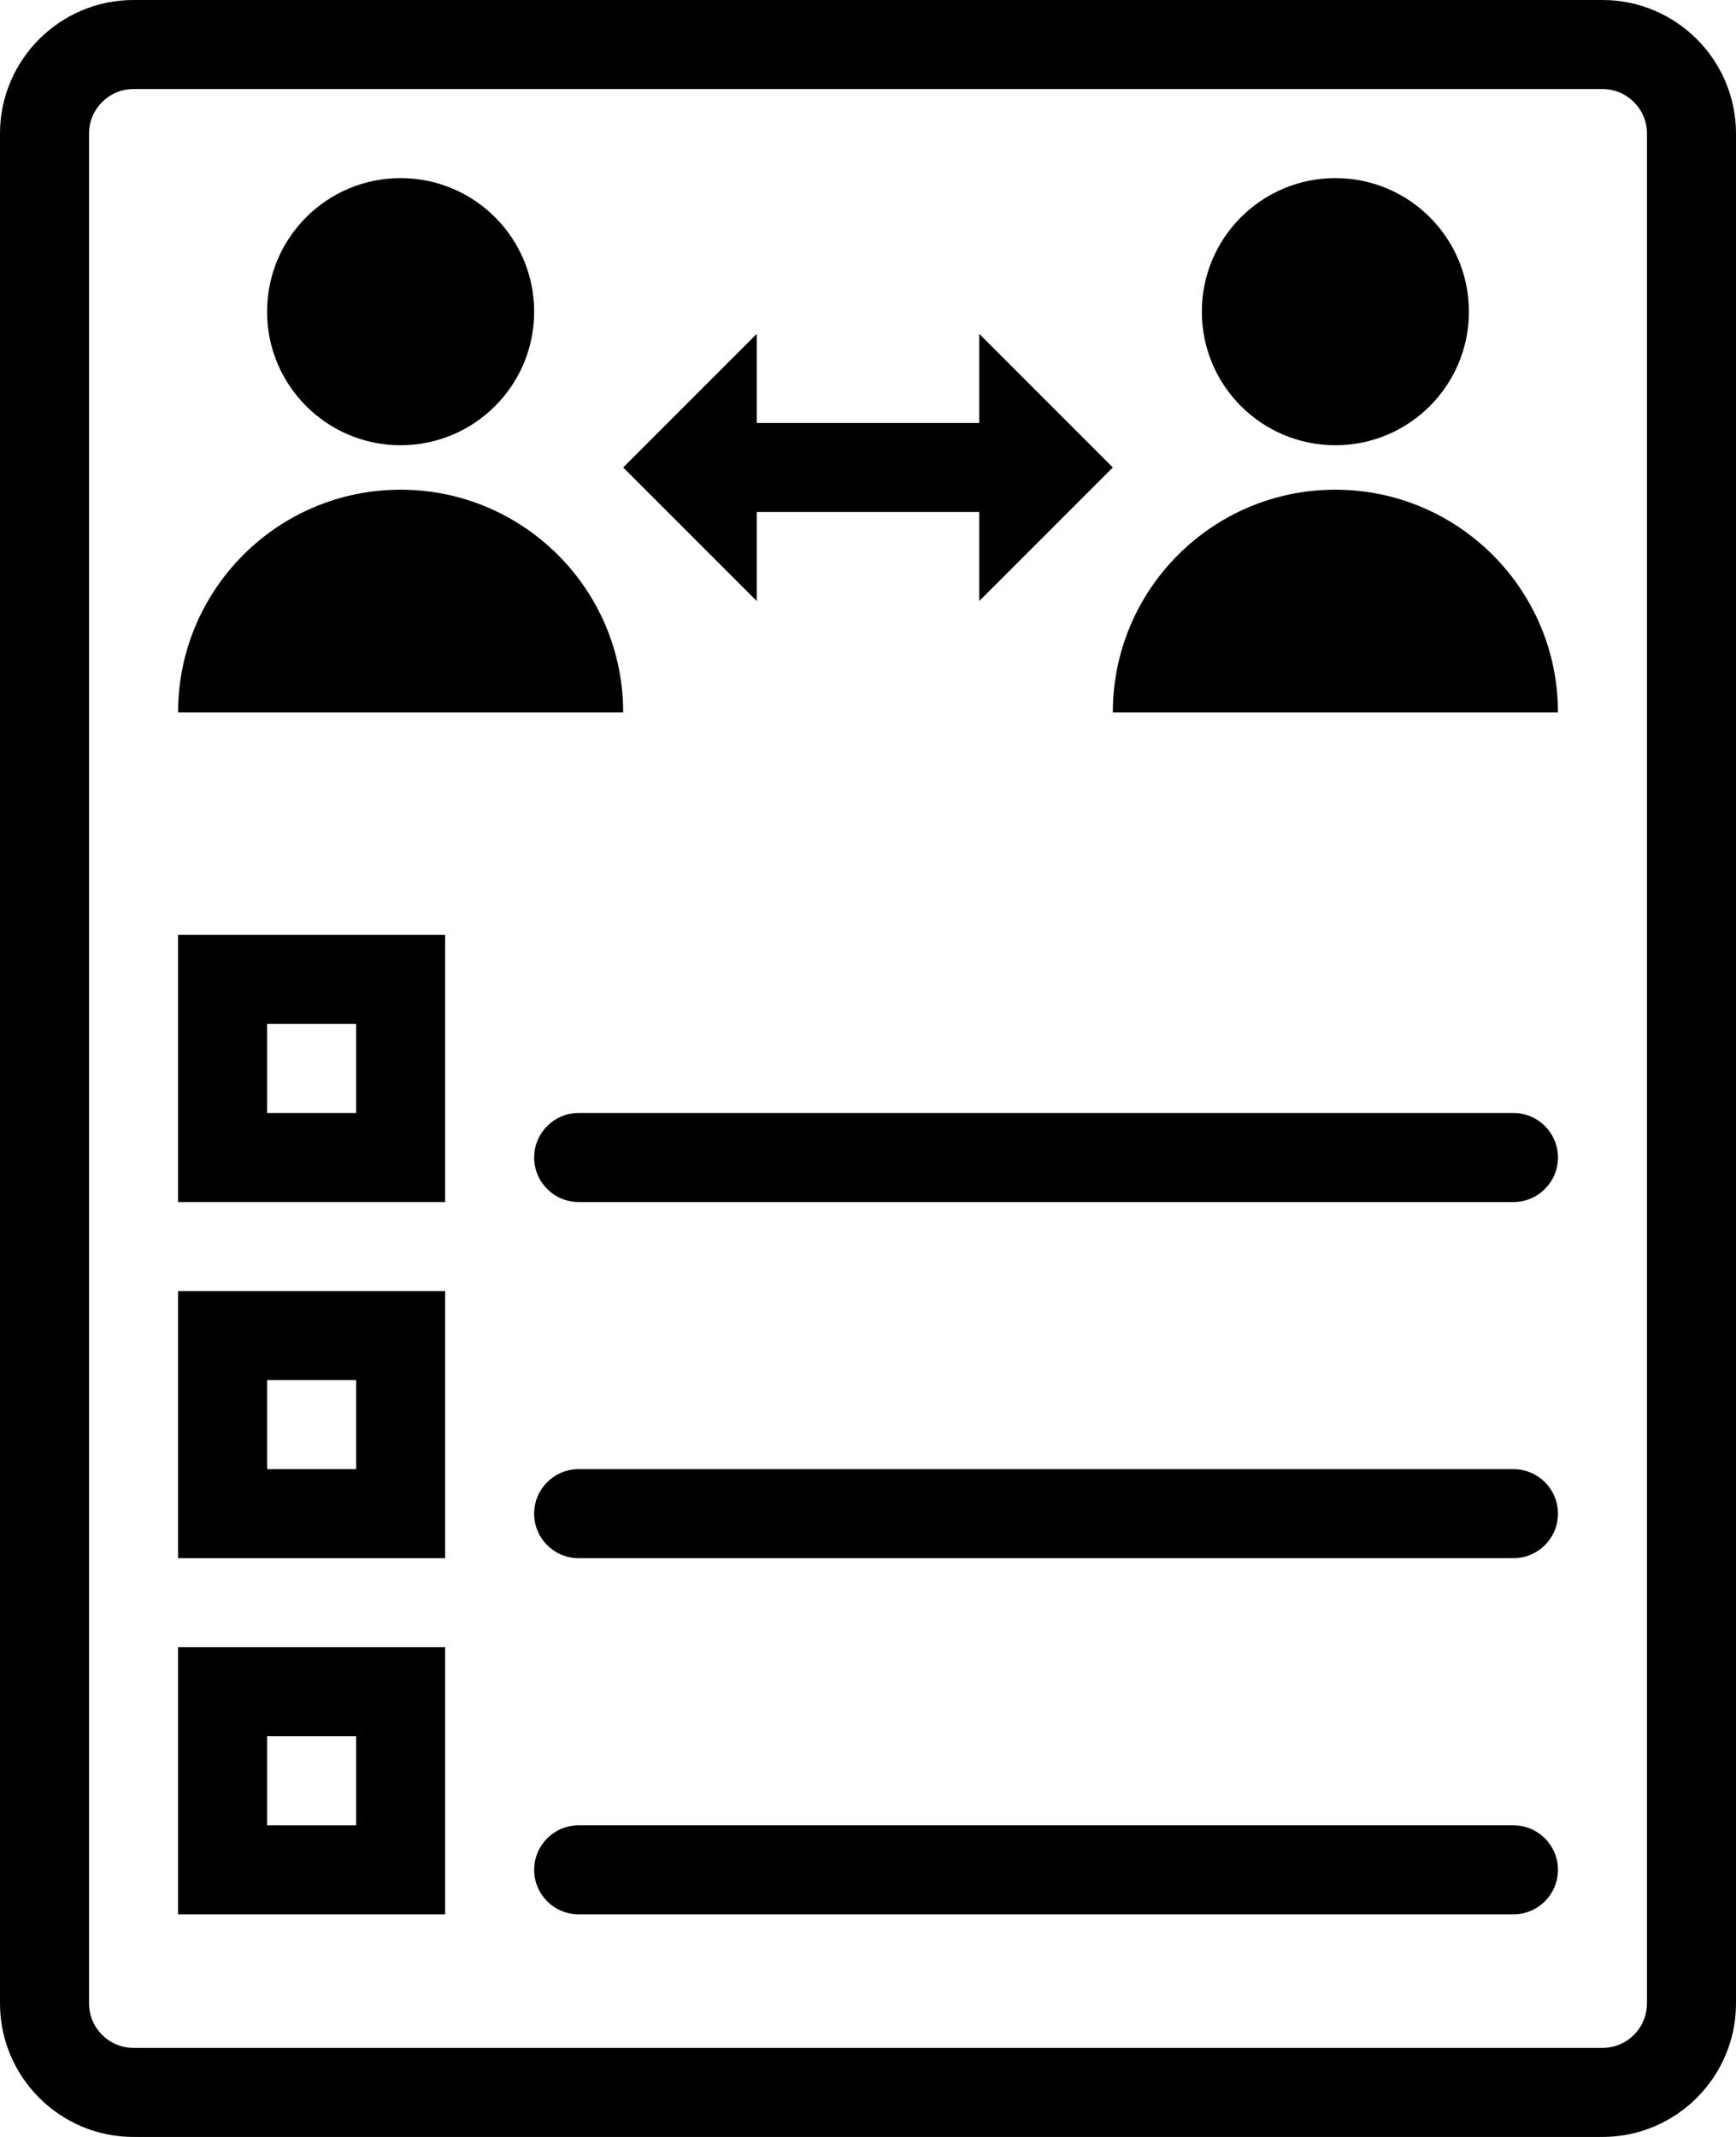 <svg xmlns="http://www.w3.org/2000/svg" xmlns:xlink="http://www.w3.org/1999/xlink" version="1.1" x="0px" y="0px" viewBox="0 0 81.25 100" enable-background="new 0 0 81.25 100" xml:space="preserve"><path fill="#000000" d="M70.833,56.25h-43.75c-1.152,0-2.083-0.932-2.083-2.083s0.932-2.084,2.083-2.084h43.75  c1.151,0,2.084,0.933,2.084,2.084S71.984,56.25,70.833,56.25z"></path><path fill="#000000" d="M70.833,72.917h-43.75c-1.152,0-2.083-0.933-2.083-2.084s0.932-2.083,2.083-2.083h43.75  c1.151,0,2.084,0.932,2.084,2.083S71.984,72.917,70.833,72.917z"></path><path fill="#000000" d="M70.833,89.583h-43.75C25.932,89.583,25,88.651,25,87.5s0.932-2.083,2.083-2.083h43.75  c1.151,0,2.084,0.932,2.084,2.083S71.984,89.583,70.833,89.583z"></path><path fill="#000000" d="M20.833,56.25h-12.5v-12.5h12.5V56.25z M12.5,52.083h4.167v-4.167H12.5V52.083z"></path><path fill="#000000" d="M20.833,72.917h-12.5v-12.5h12.5V72.917z M12.5,68.75h4.167v-4.167H12.5V68.75z"></path><path fill="#000000" d="M20.833,89.583h-12.5v-12.5h12.5V89.583z M12.5,85.417h4.167V81.25H12.5V85.417z"></path><polygon fill="#000000" points="52.083,21.875 45.833,15.625 45.833,19.792 35.417,19.792 35.417,15.625 29.167,21.875   35.417,28.125 35.417,23.958 45.833,23.958 45.833,28.125 "></polygon><circle fill="#000000" cx="18.75" cy="14.585" r="6.25"></circle><path fill="#000000" d="M29.167,33.337c0-5.751-4.665-10.421-10.42-10.421c-5.75,0-10.413,4.669-10.413,10.421H29.167z"></path><circle fill="#000000" cx="62.5" cy="14.585" r="6.25"></circle><path fill="#000000" d="M72.917,33.337c0-5.751-4.666-10.421-10.421-10.421c-5.75,0-10.413,4.669-10.413,10.421H72.917z"></path><path fill="#000000" d="M75,0H6.25C2.804,0,0,2.804,0,6.25v87.5C0,97.196,2.804,100,6.25,100H75c3.446,0,6.25-2.804,6.25-6.25V6.25  C81.25,2.804,78.446,0,75,0z M75,95.833H6.25c-1.149,0-2.083-0.933-2.083-2.083V6.25c0-1.149,0.934-2.083,2.083-2.083H75  c1.15,0,2.083,0.934,2.083,2.083v87.5C77.083,94.9,76.15,95.833,75,95.833z"></path></svg>